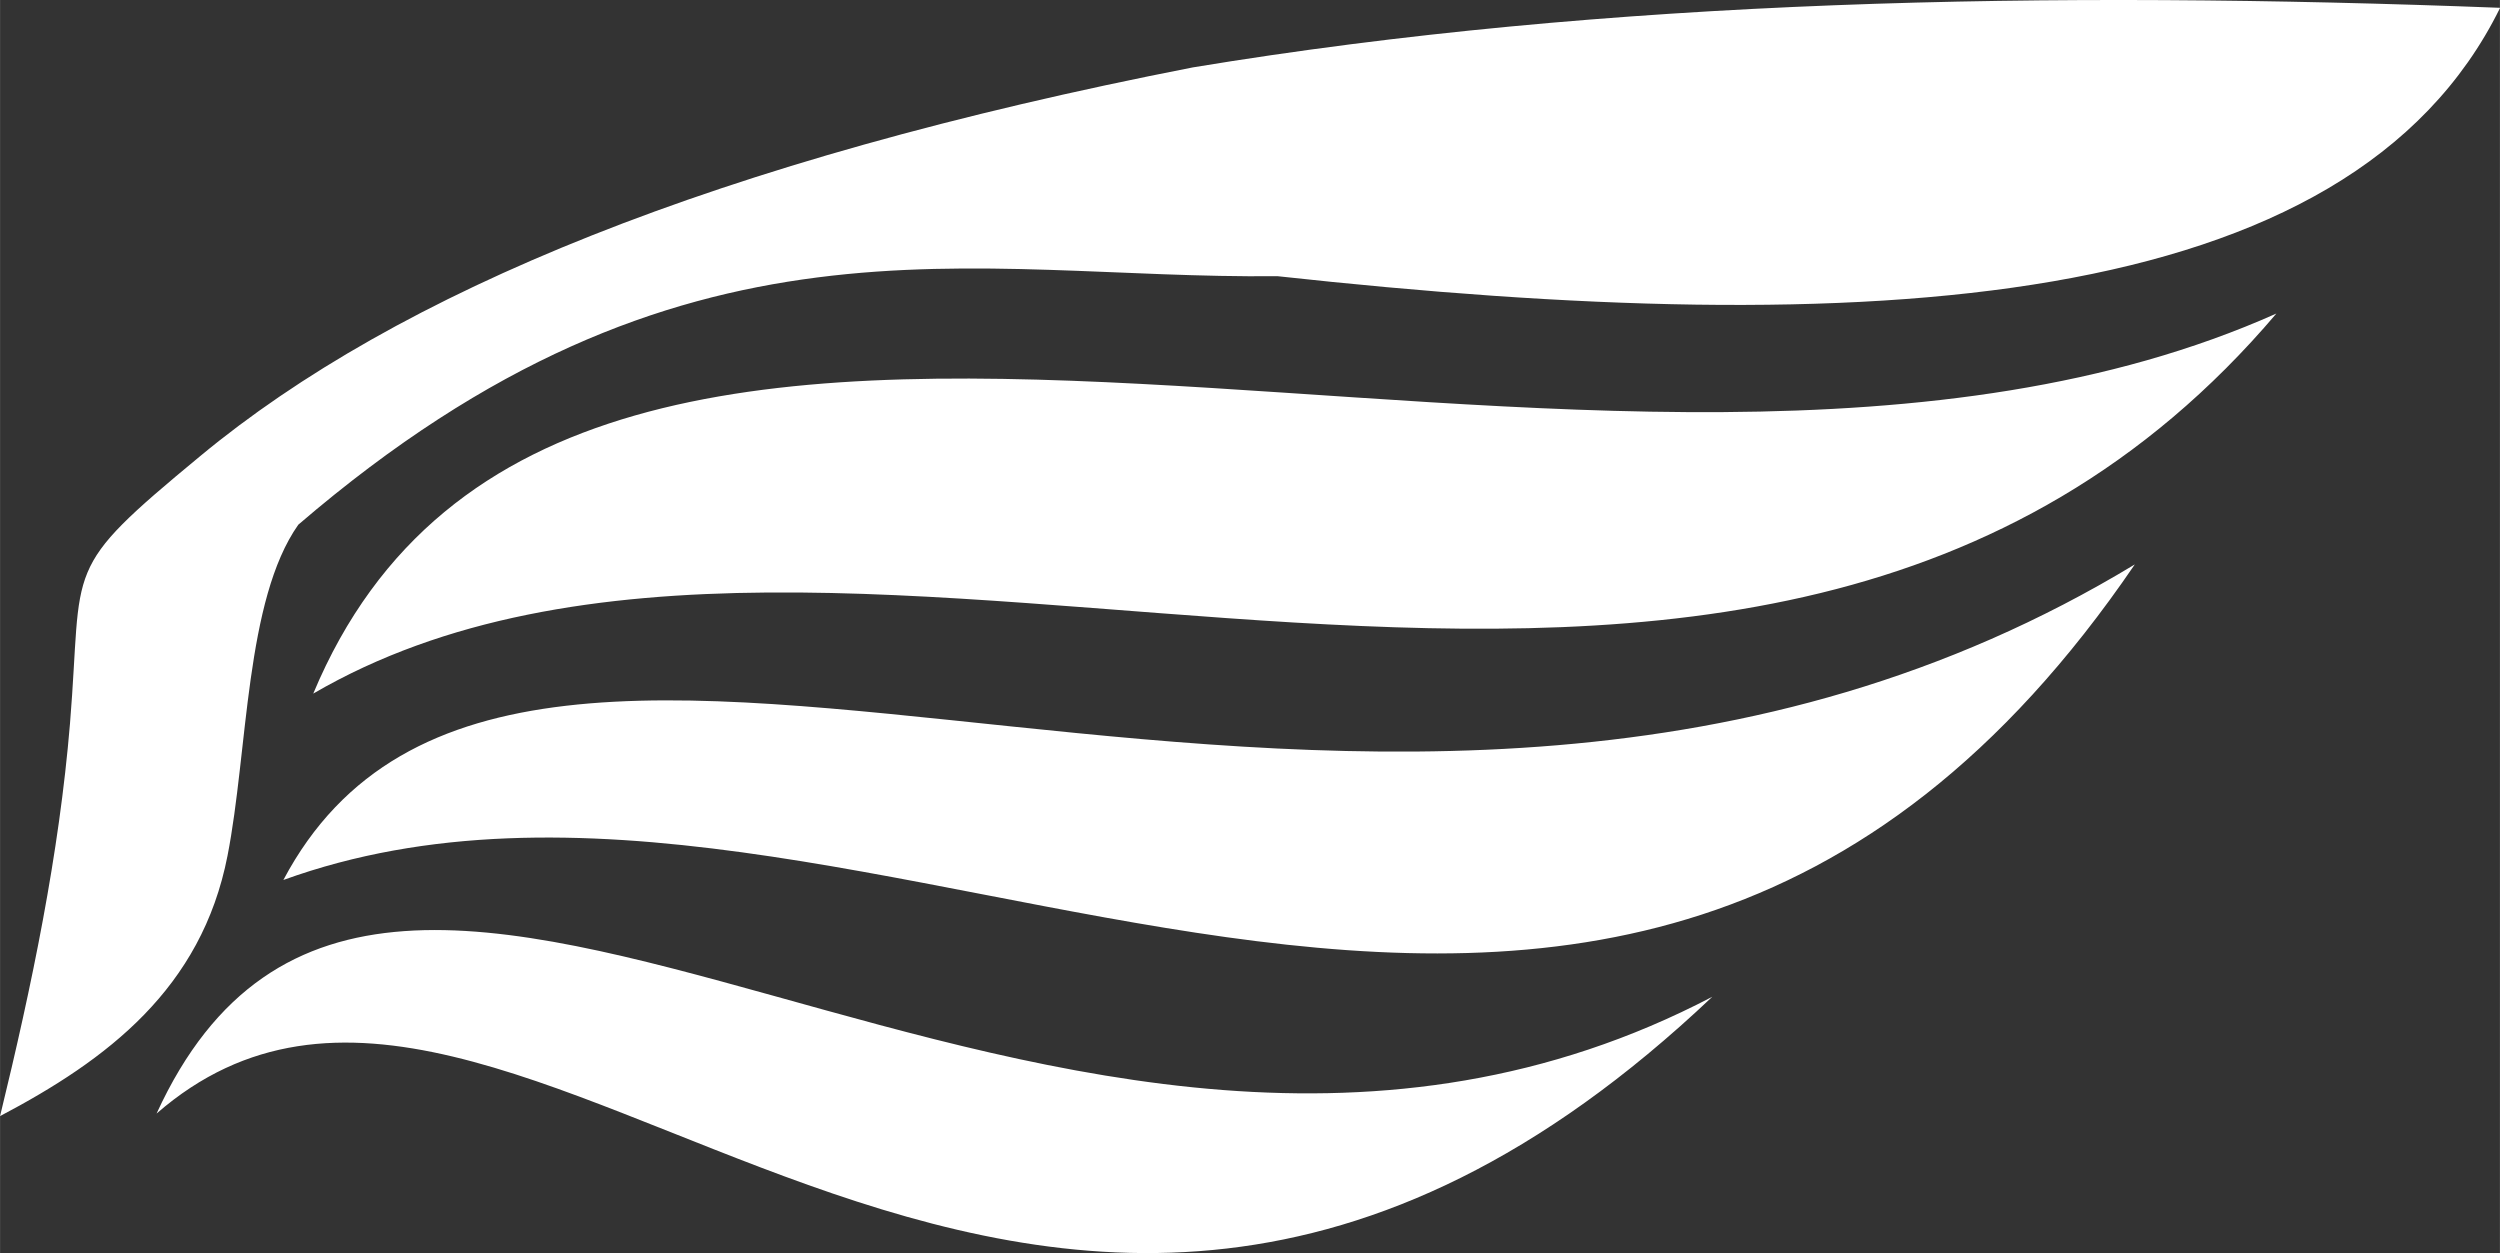 <svg xmlns="http://www.w3.org/2000/svg" xmlns:xlink="http://www.w3.org/1999/xlink" xml:space="preserve" style="shape-rendering:geometricPrecision;text-rendering:geometricPrecision;image-rendering:optimizeQuality;" viewBox="0 0 14.727 7.382" x="0" y="0" fill-rule="evenodd" clip-rule="evenodd" width="83.165" height="41.685" class="icon-a-0" data-fill-palette-color="accent" id="a-0"><rect x="0" y="0" width="14.727" height="7.382" fill="#333333" stroke="none"/><g fill="#dedede" data-fill-palette-color="accent"><path class="" d="M1.757 3.091c-0.313 0.444-0.296 1.331-0.417 1.95-0.153 0.784-0.711 1.203-1.34 1.534 0.188-0.771 0.348-1.542 0.412-2.313 0.078-0.953-0.06-0.891 0.767-1.575 1.159-0.961 3.04-1.741 5.848-2.29 2.456-0.406 5.049-0.453 7.701-0.351-0.89 1.809-3.733 1.961-7.203 1.581-1.811 0.02-3.495-0.488-5.768 1.464z m8.33 2.781c-3.895 2.038-7.803-2.284-9.165 0.688 2.104-1.831 5.079 3.183 9.165-0.688z m2.489-2.547c-4.49 2.72-9.502-0.792-10.907 1.859 3.412-1.235 7.765 2.753 10.907-1.859z m0.834-1.478c-3.944 1.761-10.043-1.402-11.565 2.239 3.106-1.808 8.446 1.438 11.565-2.239z" fill="#ffffff" data-fill-palette-color="accent"></path></g></svg>